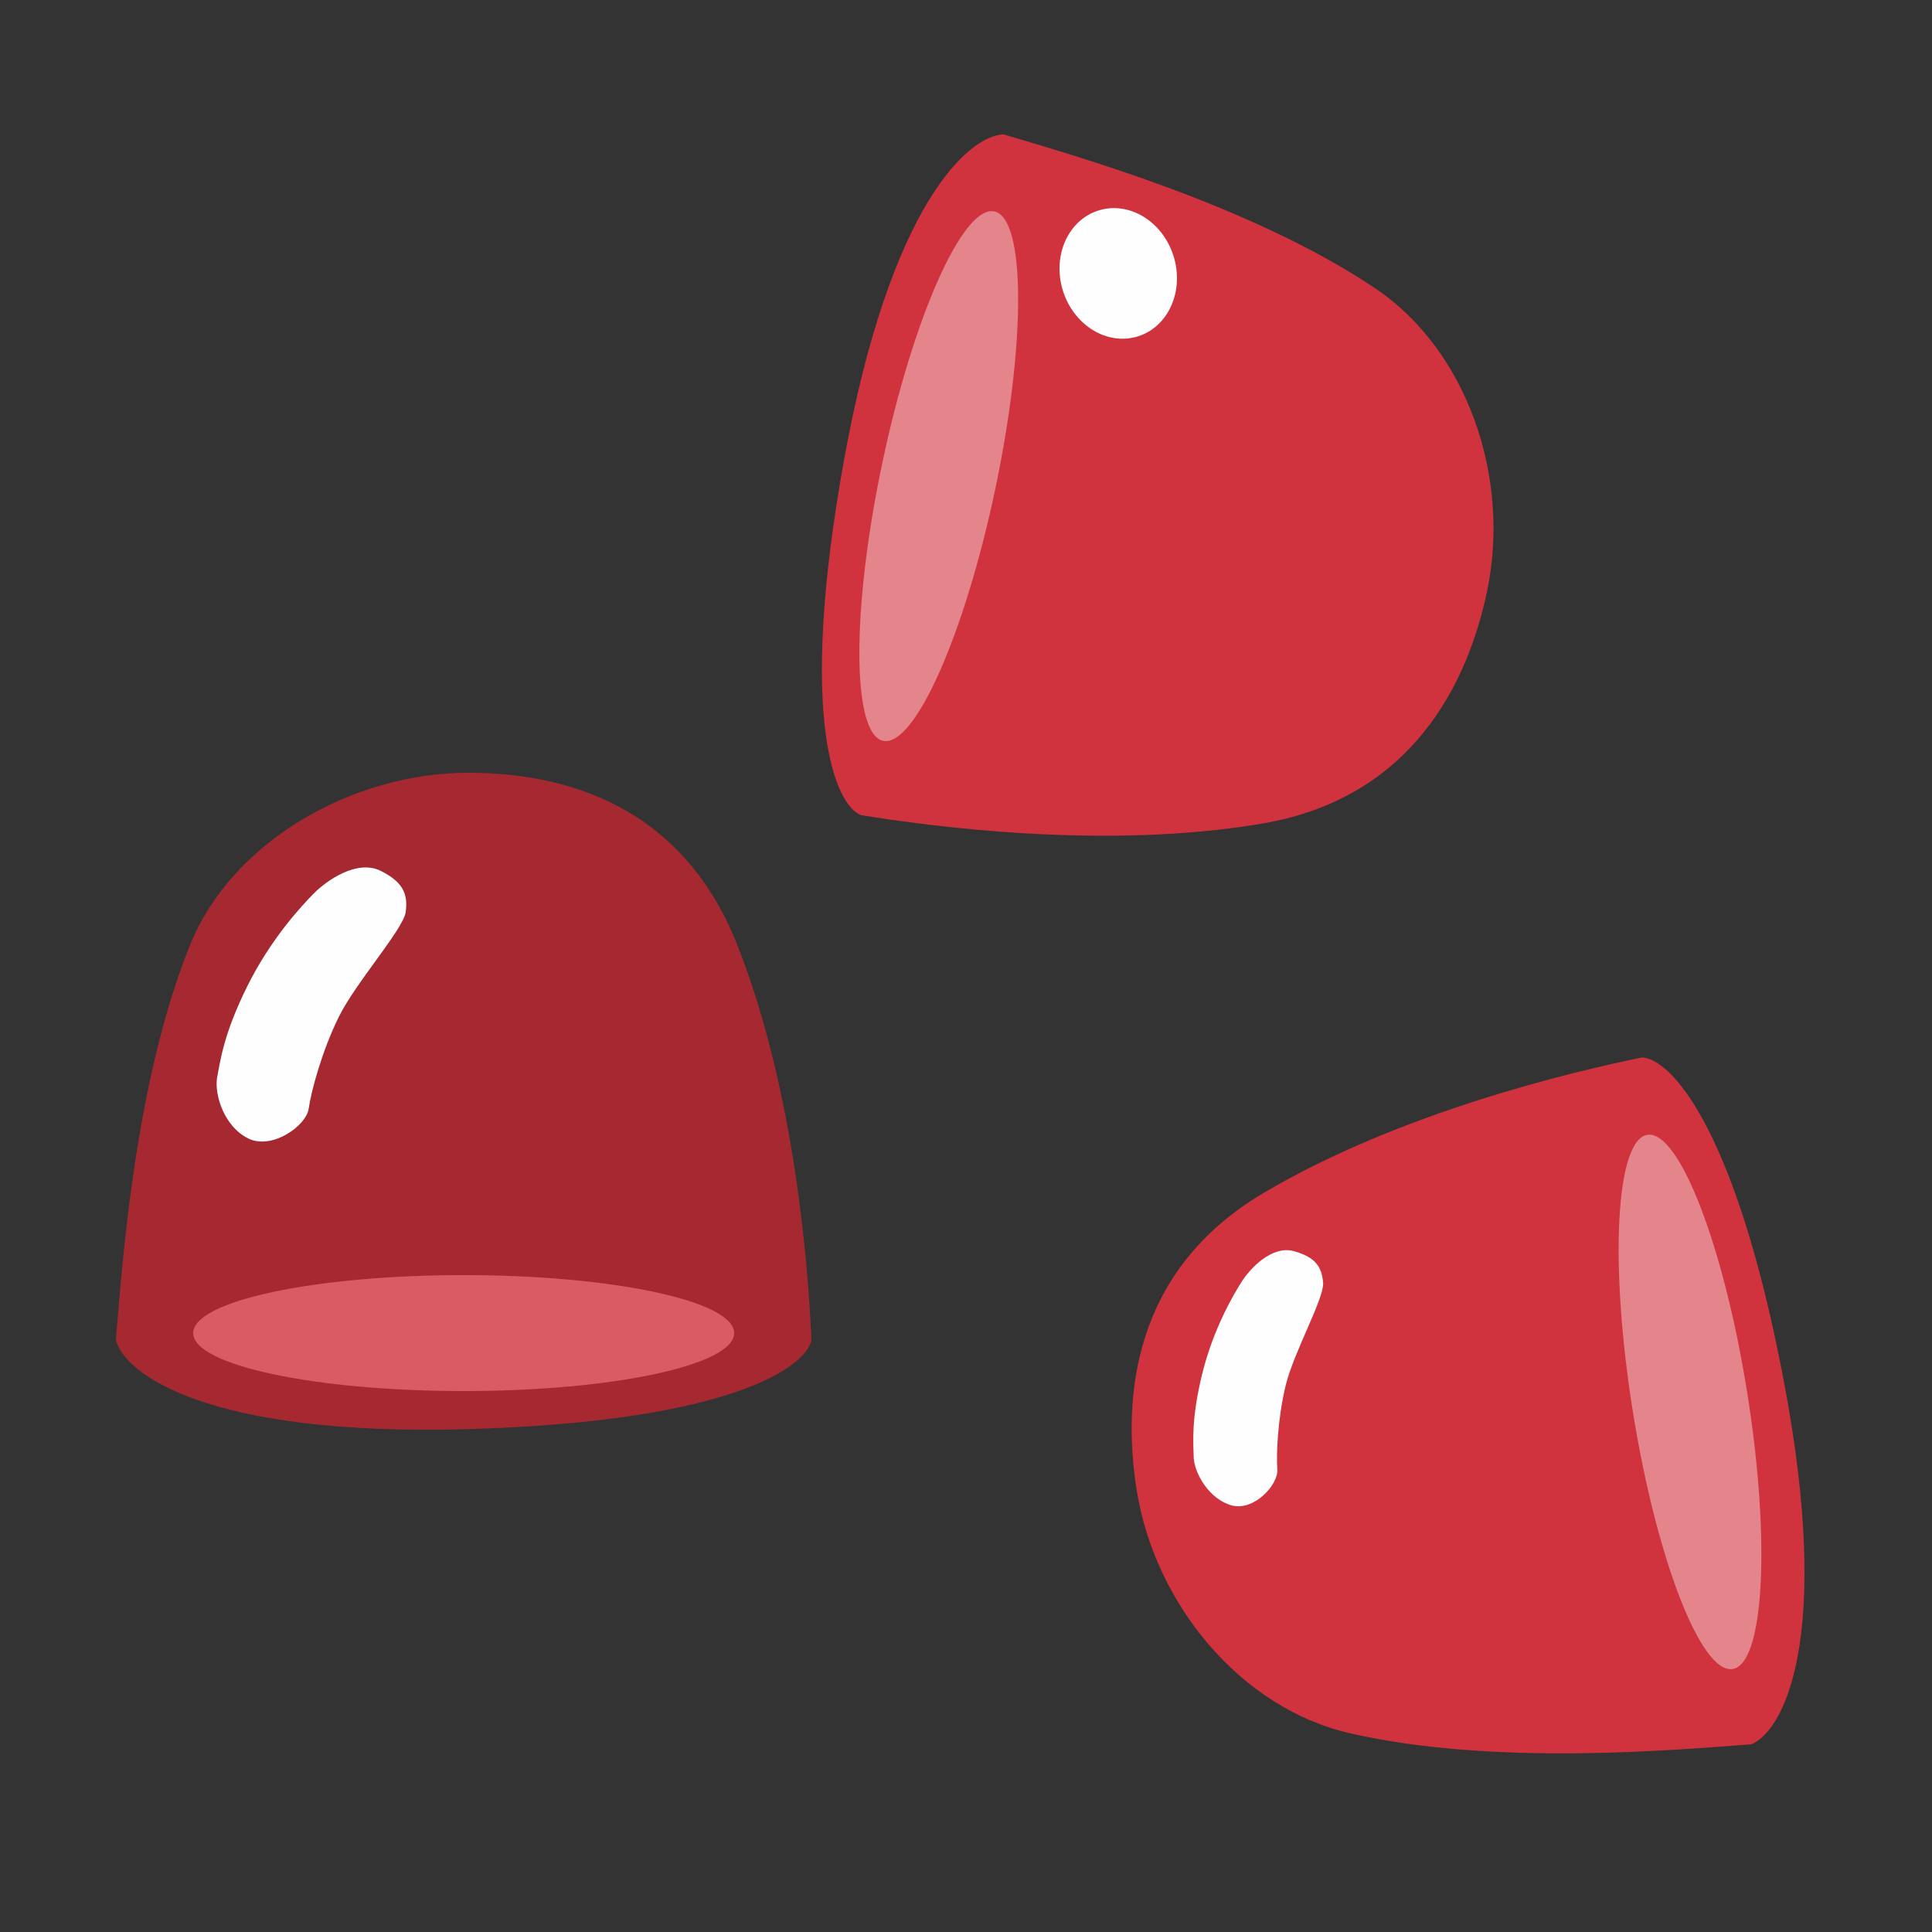 <svg width="50" height="50" viewBox="0 0 50 50" fill="none" xmlns="http://www.w3.org/2000/svg">
<rect x="0" y="0" width="50" height="50" fill="#333333" stroke="none"/>
<path d="M21.839 11.929C23.048 5.218 25.099 3.499 25.974 3.478C27.766 4.017 32.364 5.3 35.58 7.455C37.977 9.061 39.102 12.363 38.486 15.299C37.983 17.698 36.539 20.653 32.672 21.313C28.614 22.006 24.04 21.382 22.277 21.094C21.627 20.835 20.63 18.639 21.839 11.929Z" fill="#D0333D"/>
<ellipse cx="24.295" cy="12.322" rx="7" ry="1.5" transform="rotate(101.85 24.295 12.322)" fill="#D0333D"/>
<ellipse cx="24.295" cy="12.322" rx="7" ry="1.5" transform="rotate(101.85 24.295 12.322)" fill="white" fill-opacity="0.4"/>
<path d="M12.12 36.984C5.304 37.179 3.2 35.525 3 34.673C3.16 32.808 3.472 28.044 4.92 24.455C6 21.779 9.12 20 12.12 20C14.571 20 17.64 20.806 19.08 24.455C20.591 28.284 20.92 32.889 21 34.673C20.88 35.362 18.936 36.79 12.12 36.984Z" fill="#D0333D"/>
<path d="M12.12 36.984C5.304 37.179 3.2 35.525 3 34.673C3.16 32.808 3.472 28.044 4.92 24.455C6 21.779 9.12 20 12.12 20C14.571 20 17.64 20.806 19.08 24.455C20.591 28.284 20.92 32.889 21 34.673C20.88 35.362 18.936 36.79 12.12 36.984Z" fill="black" fill-opacity="0.2"/>
<ellipse cx="12" cy="34.5" rx="7" ry="1.5" fill="#D0333D"/>
<ellipse cx="12" cy="34.5" rx="7" ry="1.5" fill="white" fill-opacity="0.2"/>
<path d="M46.171 35.772C47.438 42.472 46.136 44.81 45.326 45.142C43.459 45.278 38.706 45.721 34.934 44.856C32.121 44.211 29.891 41.529 29.418 38.567C29.032 36.146 29.325 32.87 32.702 30.873C36.245 28.777 40.74 27.727 42.49 27.367C43.189 27.377 44.905 29.071 46.171 35.772Z" fill="#D0333D"/>
<ellipse cx="43.737" cy="36.282" rx="7" ry="1.5" transform="rotate(-99.067 43.737 36.282)" fill="#D0333D"/>
<ellipse cx="43.737" cy="36.282" rx="7" ry="1.5" transform="rotate(-99.067 43.737 36.282)" fill="white" fill-opacity="0.4"/>
<path d="M9.849 22.536C9.233 22.232 8.442 22.799 8.124 23.12C7.805 23.441 7.004 24.302 6.395 25.533C5.786 26.764 5.703 27.445 5.615 27.908C5.553 28.356 5.808 29.158 6.424 29.463C7.04 29.767 7.928 29.136 7.99 28.688C8.052 28.24 8.334 27.194 8.77 26.313C9.206 25.431 10.409 24.081 10.498 23.617C10.559 23.169 10.464 22.841 9.849 22.536Z" fill="#FEFEFE"/>
<path d="M33.491 32.381C32.911 32.218 32.344 32.841 32.133 33.173C31.923 33.504 31.402 34.383 31.114 35.552C30.826 36.722 30.882 37.326 30.894 37.742C30.924 38.142 31.291 38.795 31.87 38.958C32.45 39.12 33.088 38.425 33.057 38.026C33.026 37.627 33.071 36.673 33.278 35.836C33.484 34.999 34.255 33.628 34.243 33.211C34.212 32.812 34.071 32.543 33.491 32.381Z" fill="#FEFEFE"/>
<ellipse cx="28.94" cy="7.076" rx="1.707" ry="1.5" transform="rotate(72.695 28.94 7.076)" fill="#FEFEFE"/>
</svg>
